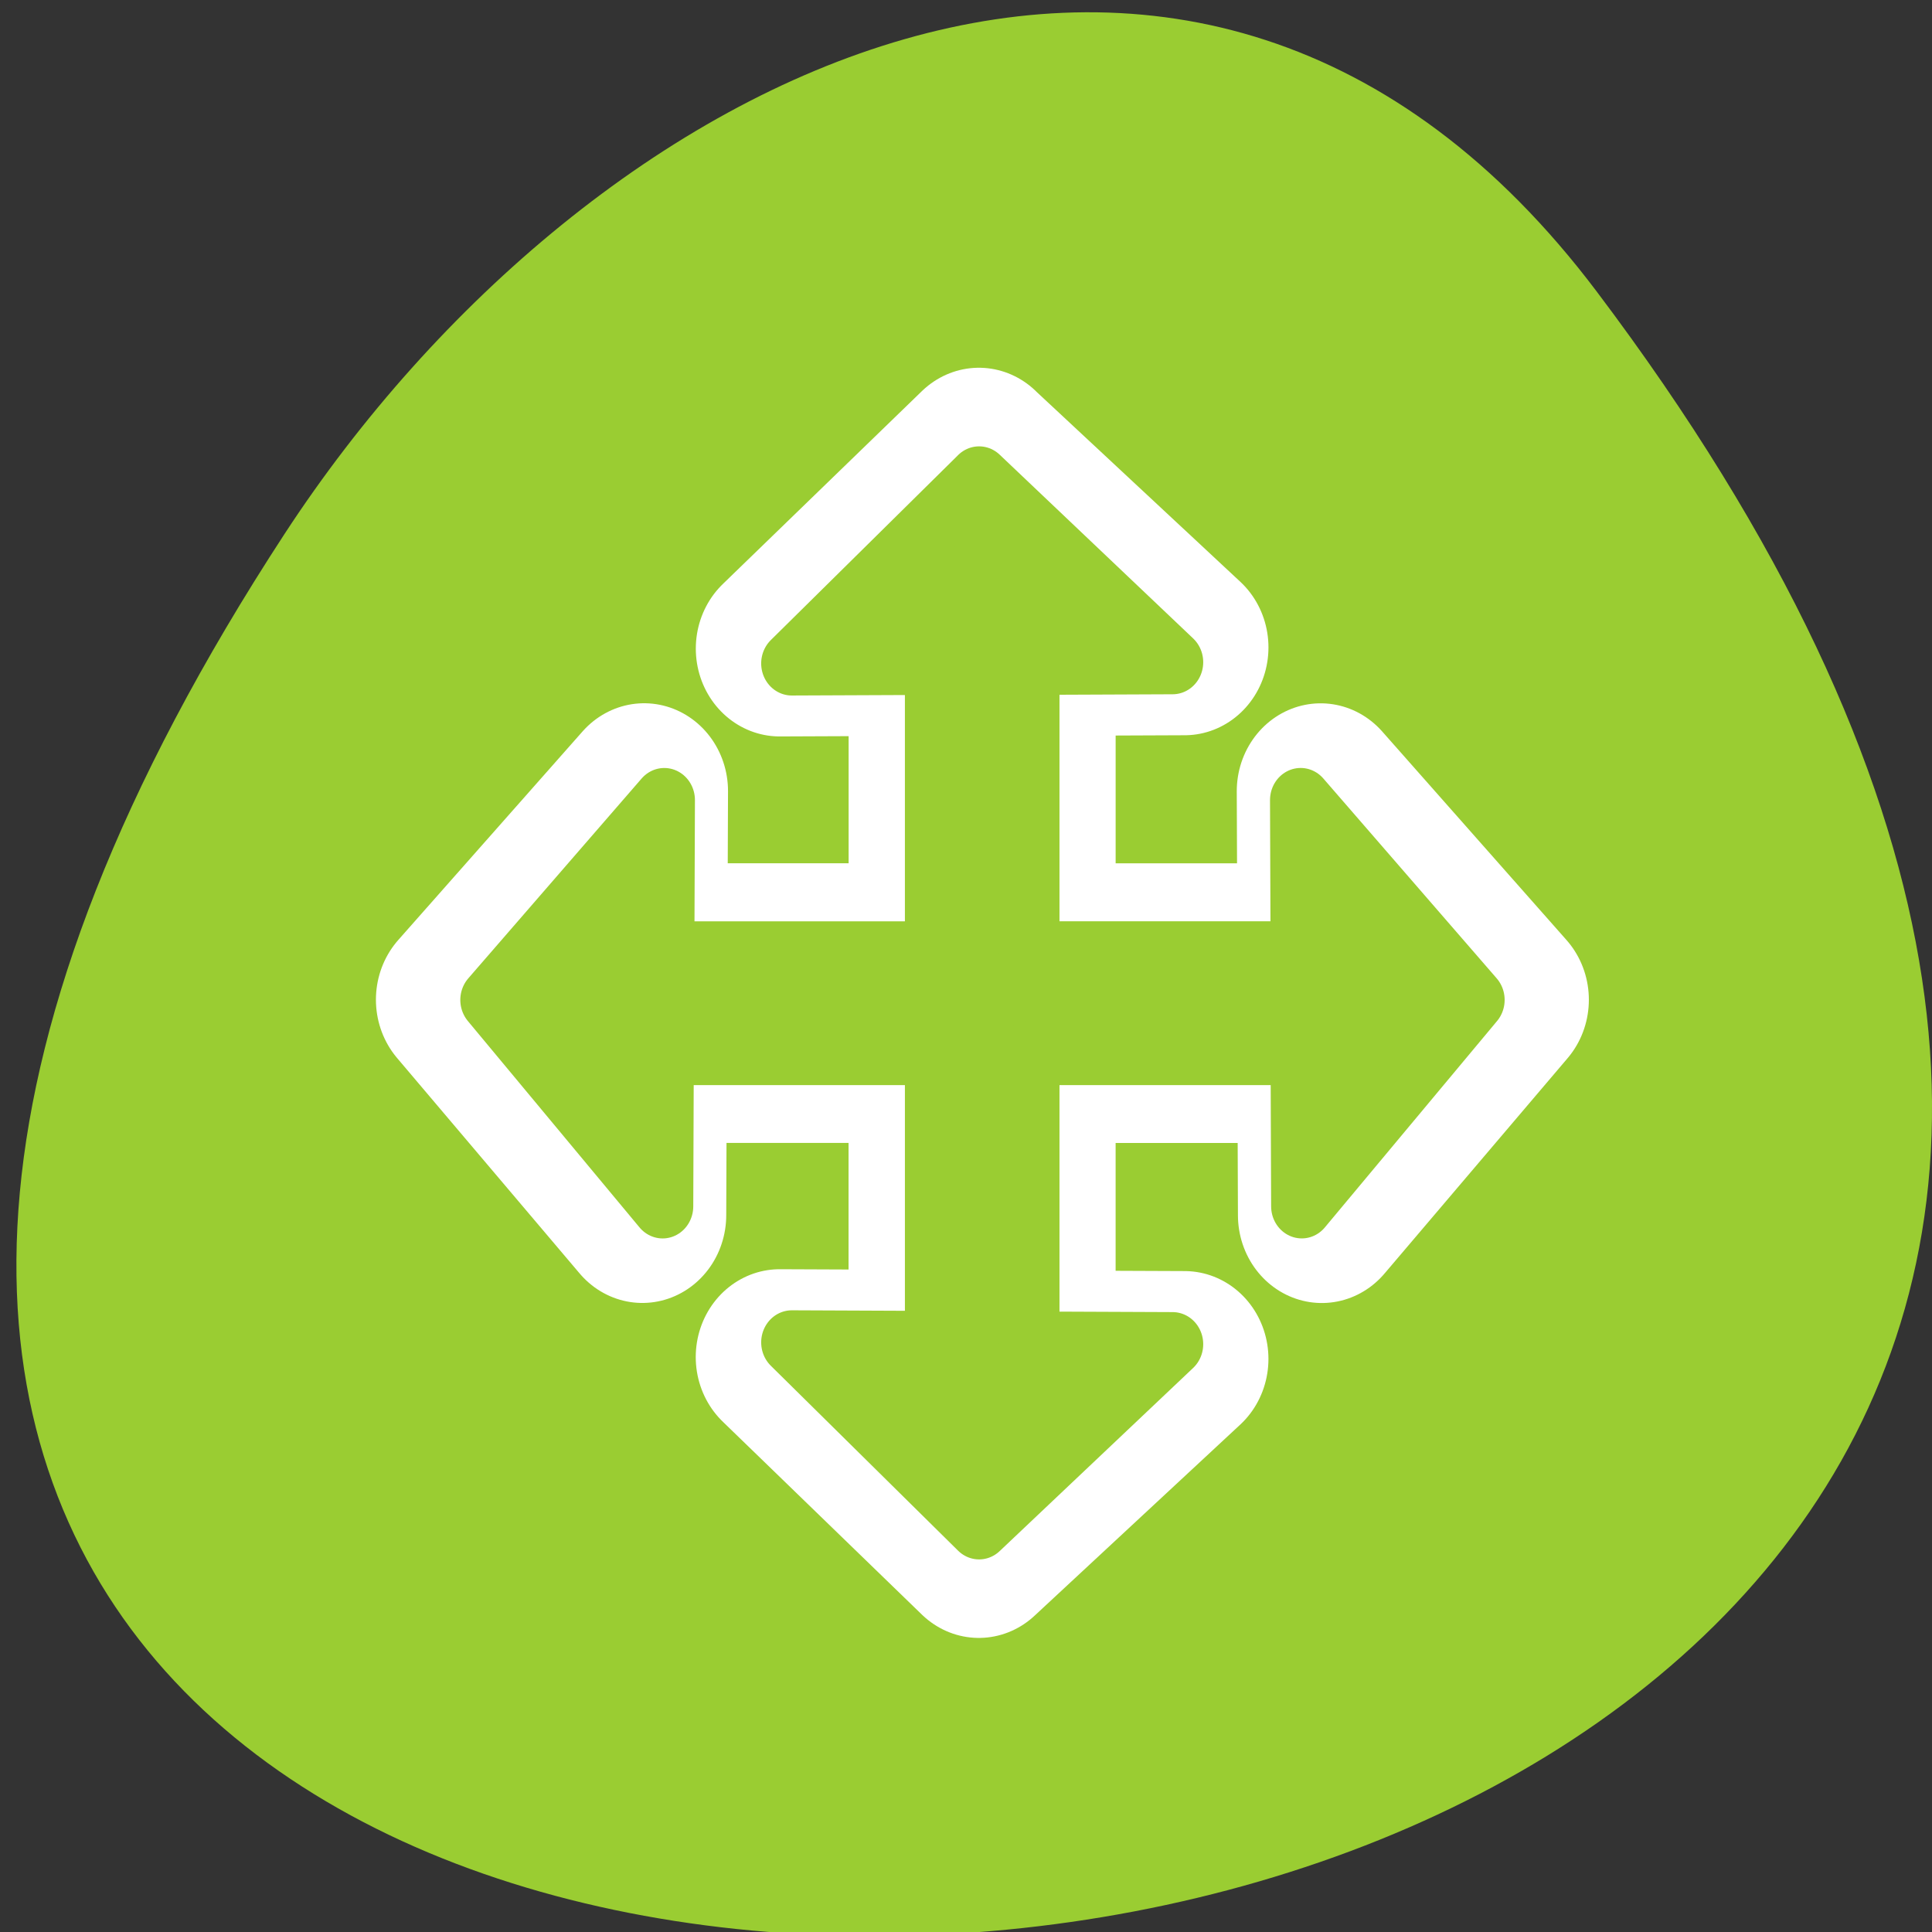 <svg xmlns="http://www.w3.org/2000/svg" viewBox="0 0 256 256"><rect x="0" y="0" width="256" height="256" fill="#333333" stroke="none"/><defs><clipPath><path d="m -24 13 c 0 1.105 -0.672 2 -1.5 2 -0.828 0 -1.5 -0.895 -1.5 -2 0 -1.105 0.672 -2 1.5 -2 0.828 0 1.5 0.895 1.5 2 z" transform="matrix(15.333 0 0 11.5 415 -125.5)"/></clipPath></defs><path transform="translate(-80.27 -882.59)" d="m 291.82 921.19 c 200.11 265.25 -350.59 302.94 -173.86 32.17 40.29 -61.728 120.86 -102.43 173.86 -32.17 z" style="fill:#9acd32;color:#000"/><g transform="matrix(2.736 0 0 2.865 48.1 46.939)" style="stroke-linecap:round;stroke-linejoin:round"><path d="m 29.827 4.687 l -9.647 8.927 l 7.401 -0.029 v 14.02 h -13.995 l 0.029 -7.401 l -8.927 9.647 l 8.841 9.964 l 0.029 -7.401 h 14.02 v 13.995 l -7.401 -0.029 l 9.647 8.927 l 9.964 -8.841 l -7.401 -0.029 v -14.02 h 14.02 l 0.029 7.401 l 8.87 -9.964 l -8.927 -9.647 l 0.029 7.401 h -14.02 v -14.02 l 7.401 -0.029 l -9.964 -8.87 z" style="fill:none;stroke:#fff;stroke-width:8.125"/><path d="m 29.837 5.746 l -9.07 8.554 l 6.961 -0.028 v 13.438 h -13.163 l 0.027 -7.091 l -8.396 9.244 l 8.315 9.547 l 0.027 -7.091 h 13.19 v 13.41 l -6.961 -0.028 l 9.07 8.554 l 9.371 -8.471 l -6.961 -0.028 v -13.438 h 13.19 l 0.027 7.091 l 8.342 -9.547 l -8.396 -9.244 l 0.027 7.091 h -13.19 v -13.438 l 6.961 -0.028 l -9.371 -8.499 z" style="fill:#9acd32;stroke:#9acd32;fill-rule:evenodd;stroke-width:2.967"/></g></svg>